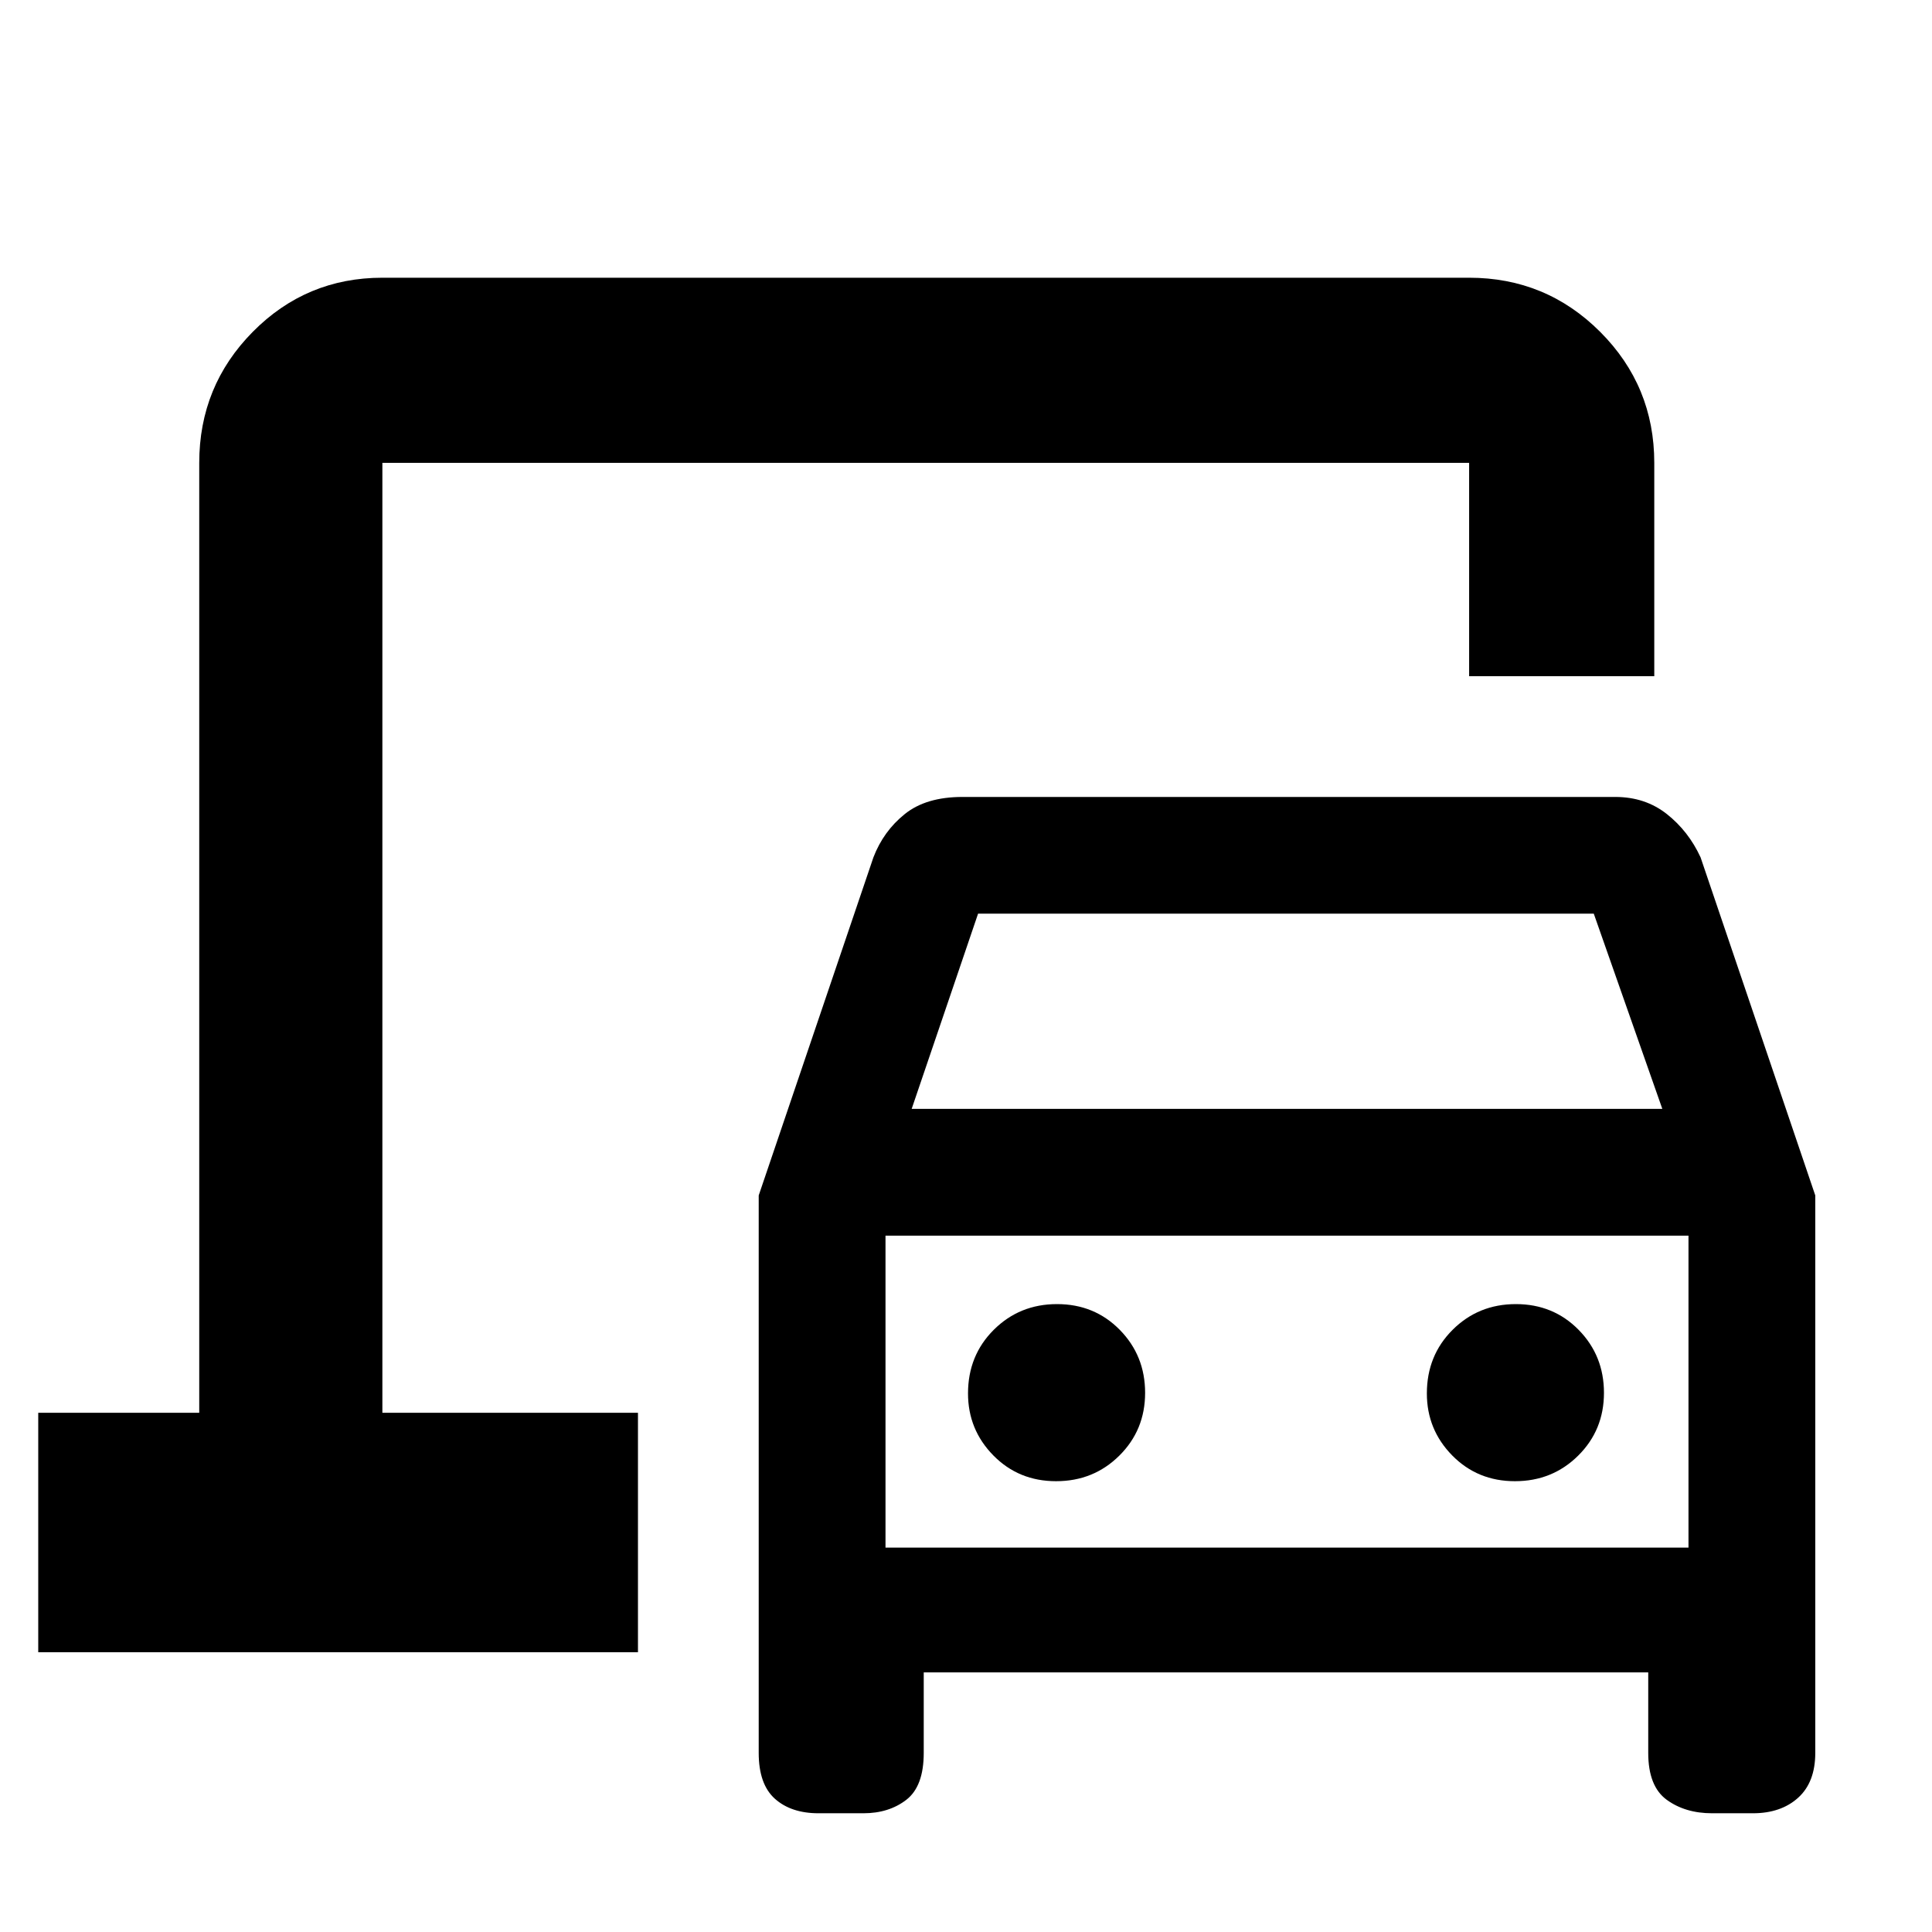 <svg xmlns="http://www.w3.org/2000/svg" height="48" viewBox="0 -960 960 960" width="48"><path d="M190-258v-472 472ZM406.74-59q-13.62 0-21.68-7.19T377-89v-277l57-168q5-13 15.58-21.5 10.57-8.5 28.62-8.5h324.43q14.85 0 25.61 8.5T845-534l57 168v277q0 14.62-8.54 22.31Q884.92-59 871-59h-20.26q-13.36 0-22.55-6.69Q819-72.38 819-89v-40H459v40q0 16.62-8.65 23.31Q441.69-59 429-59h-22.26ZM453-409h373l-34.06-97H486l-33 97Zm71.77 185q18.61 0 31.42-12.71Q569-249.41 569-267.9q0-18.49-12.58-31.3-12.59-12.8-31.19-12.8t-31.42 12.76Q481-286.48 481-267.61q0 17.98 12.58 30.8Q506.17-224 524.77-224Zm228 0q18.61 0 31.42-12.71Q797-249.41 797-267.9q0-18.49-12.58-31.3-12.59-12.8-31.19-12.8-18.61 0-31.42 12.76Q709-286.48 709-267.61q0 17.98 12.58 30.8Q734.17-224 752.77-224ZM440-191h399v-155H440v155ZM19-139v-119h80v-472q0-38.21 26.6-65.11Q152.2-822 190-822h540q38.21 0 65.11 26.89Q822-768.21 822-730v106h-92v-106H190v472h127v119H19Zm421-52v-155 155Z"/></svg>